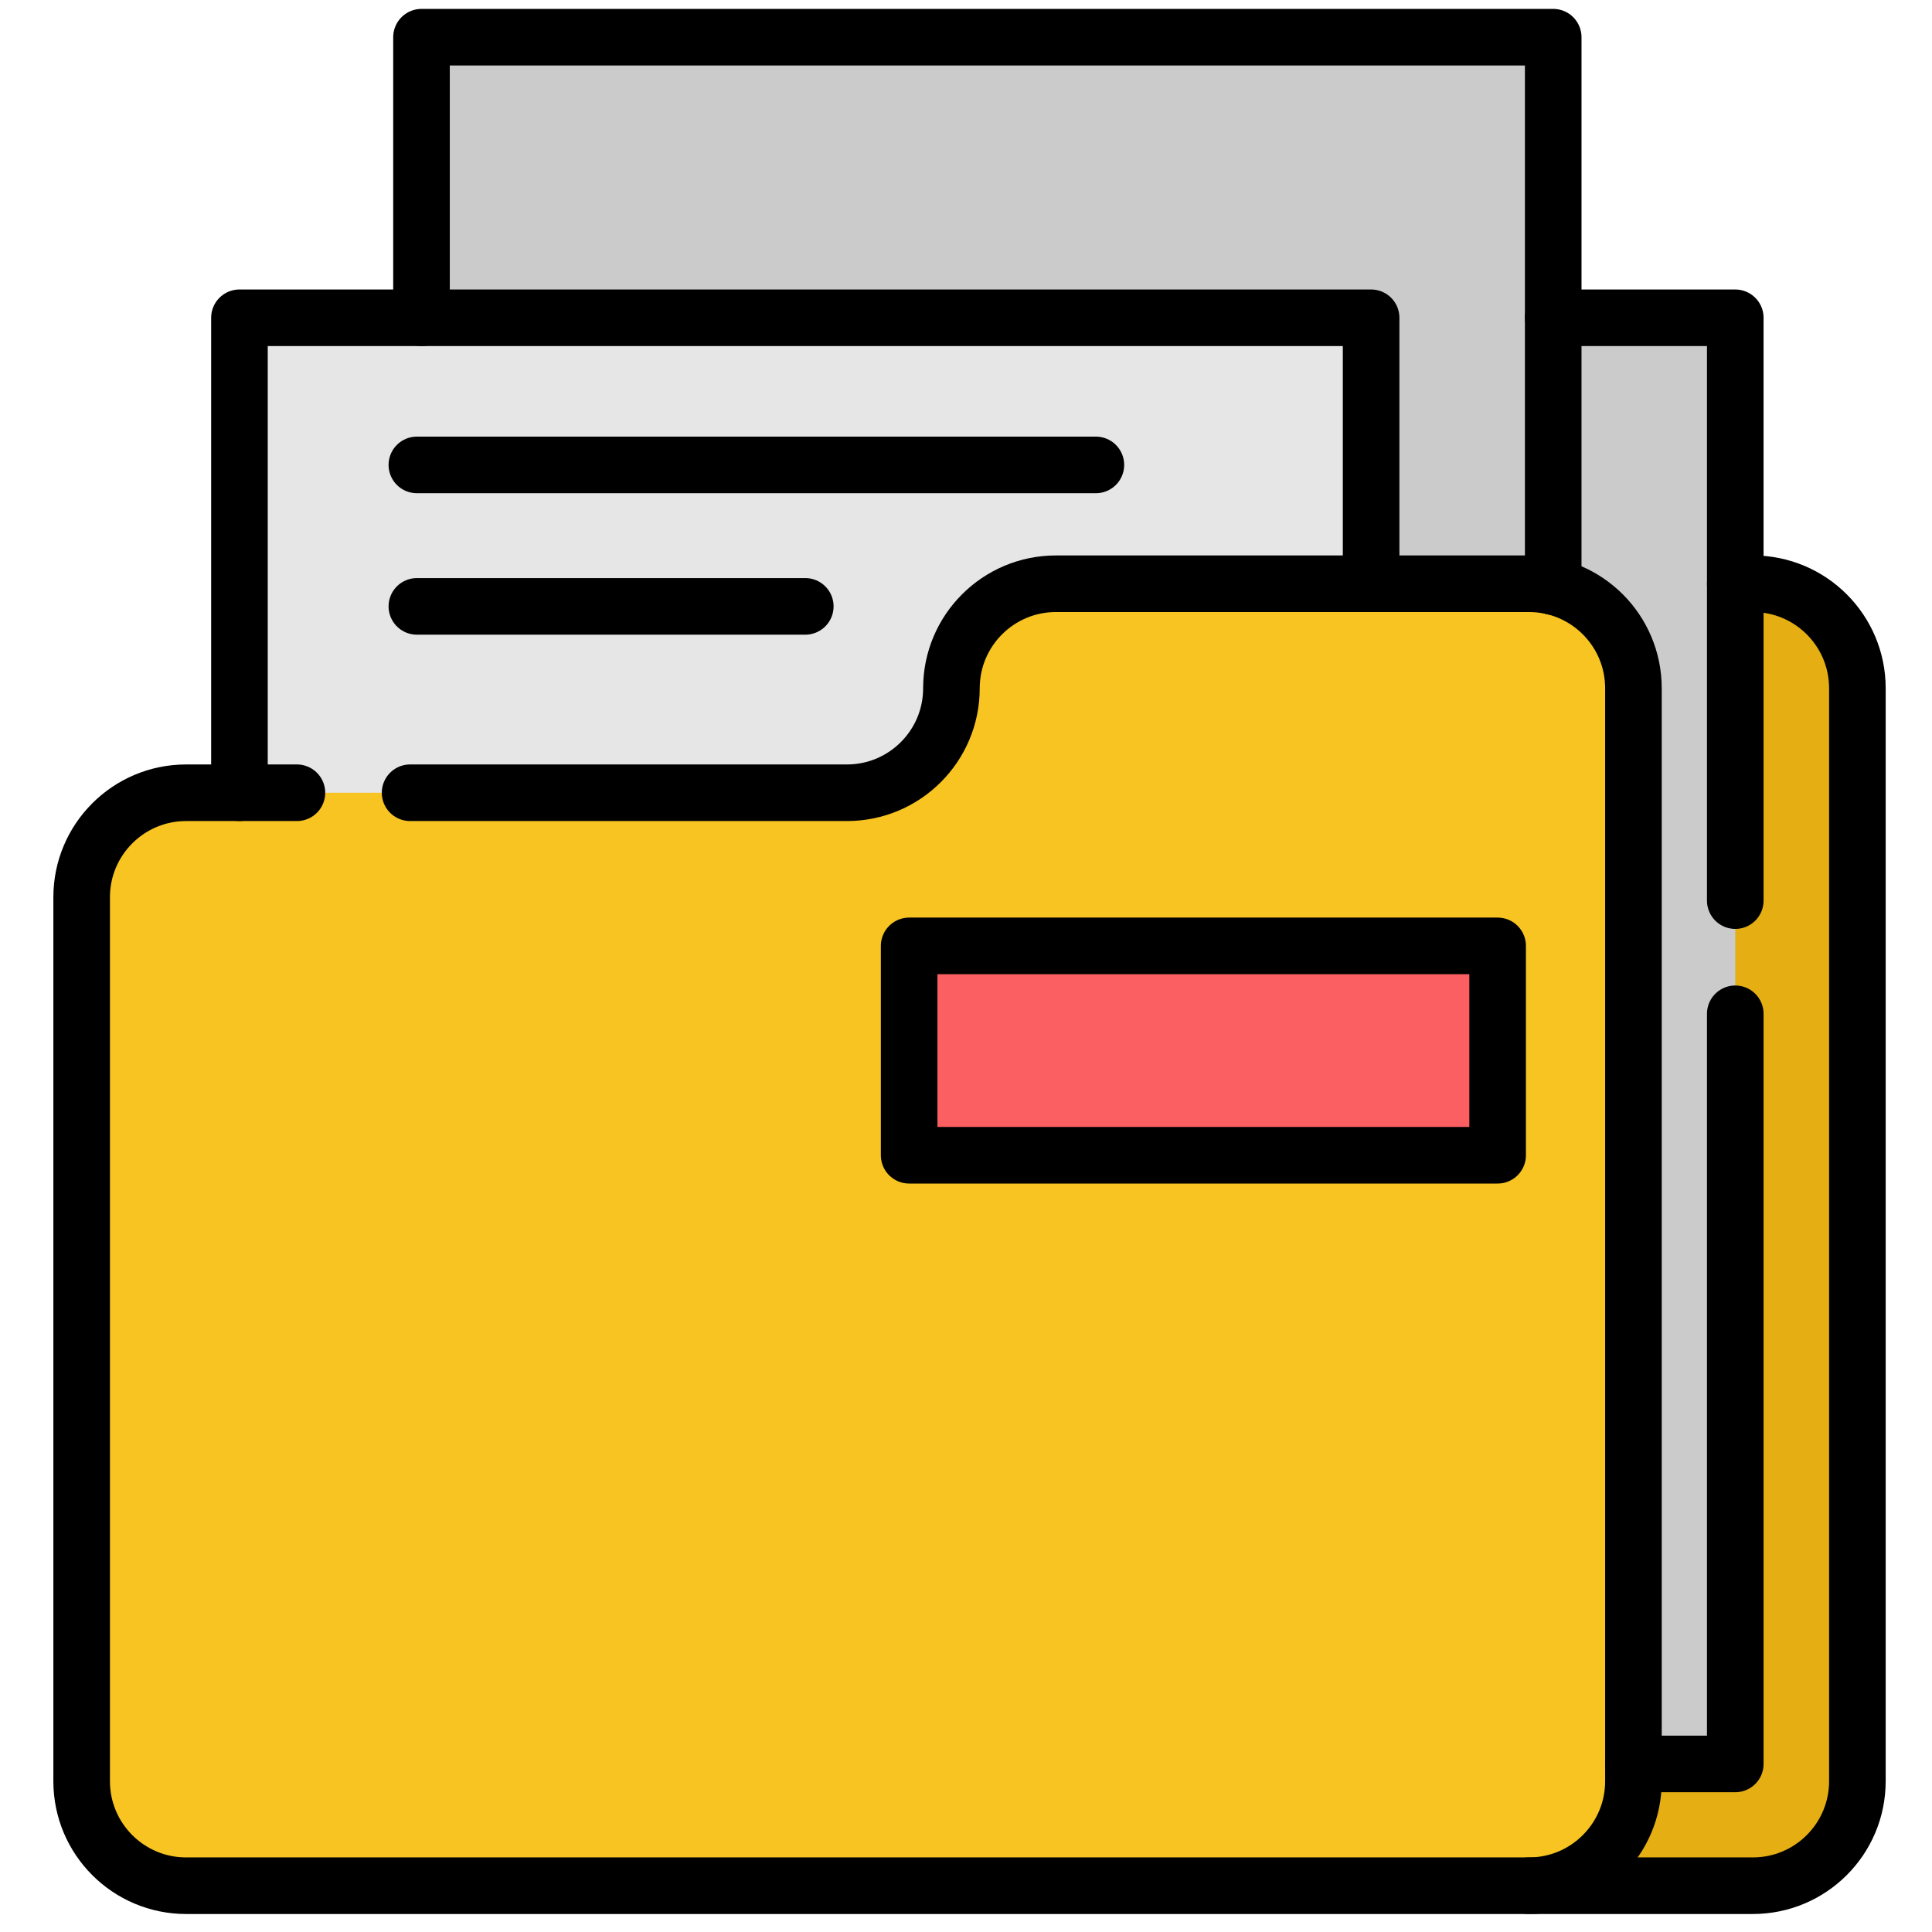 <?xml version="1.0" encoding="UTF-8" standalone="no"?>
<!-- Created with Inkscape (http://www.inkscape.org/) -->

<svg
   version="1.1"
   id="svg6978"
   width="682.667"
   height="682.667"
   viewBox="0 0 682.667 682.667"
   xmlns="http://www.w3.org/2000/svg"
   xmlns:svg="http://www.w3.org/2000/svg">
  <defs
     id="defs6982">
    <clipPath
       clipPathUnits="userSpaceOnUse"
       id="clipPath6992">
      <path
         d="M 0,512 H 512 V 0 H 0 Z"
         id="path6990" />
    </clipPath>
  </defs>
  <g
     id="g6984"
     transform="matrix(1.333,0,0,-1.333,0,682.667)">
    <g
       id="g6986">
      <g
         id="g6988"
         clip-path="url(#clipPath6992)">
        <g
           id="g6994"
           transform="translate(311.563,329.69)">
          <path
             d="m 0,0 v 0 c 0,-15.299 -12.402,-27.701 -27.701,-27.701 h -175.155 c -15.299,0 -27.701,-12.402 -27.701,-27.701 V -289.72 c 0,-15.299 12.402,-27.701 27.701,-27.701 h 355.939 c 15.299,0 27.701,12.402 27.701,27.701 V -81.844 -27.701 0 c 0,15.299 -12.402,27.701 -27.701,27.701 H 27.701 C 12.402,27.701 0,15.299 0,0"
             style="fill:#e5ae13;fill-opacity:1;fill-rule:nonzero;stroke:none"
             id="path6996" />
        </g>
        <path
           d="M 459.984,427.89 H 159.999 V 44.548 h 299.985 z"
           style="fill:#cbcbcb;fill-opacity:1;fill-rule:nonzero;stroke:none"
           id="path6998" />
        <path
           d="M 411.72,502.269 H 111.735 V 247.899 H 411.72 Z"
           style="fill:#cbcbcb;fill-opacity:1;fill-rule:nonzero;stroke:none"
           id="path7000" />
        <path
           d="M 363.455,427.89 H 63.47 V 247.899 h 299.985 z"
           style="fill:#e6e6e6;fill-opacity:1;fill-rule:nonzero;stroke:none"
           id="path7002" />
        <g
           id="g7004"
           transform="translate(252.2,329.69)">
          <path
             d="m 0,0 v 0 c 0,-15.299 -12.402,-27.701 -27.701,-27.701 h -175.154 c -15.299,0 -27.702,-12.402 -27.702,-27.701 V -289.72 c 0,-15.299 12.403,-27.701 27.702,-27.701 h 355.938 c 15.299,0 27.701,12.402 27.701,27.701 V -81.844 -27.701 0 c 0,15.299 -12.402,27.701 -27.701,27.701 H 27.701 C 12.402,27.701 0,15.299 0,0"
             style="fill:#f7c421;fill-opacity:1;fill-rule:nonzero;stroke:none"
             id="path7006" />
        </g>
        <g
           id="g7008"
           transform="translate(78.706,301.989)">
          <path
             d="M 0,0 H -29.361 C -44.66,0 -57.062,-12.402 -57.062,-27.701 v -234.318 c 0,-15.298 12.402,-27.701 27.701,-27.701 h 355.939 c 15.298,0 27.701,12.403 27.701,27.701 V -54.143 0 27.701 c 0,15.299 -12.403,27.701 -27.701,27.701 H 201.196 C 185.897,55.402 173.495,43 173.495,27.701 173.495,12.402 161.093,0 145.793,0 H 30.001"
             style="fill:none;stroke:#000000;stroke-width:15;stroke-linecap:round;stroke-linejoin:round;stroke-miterlimit:10;stroke-dasharray:none;stroke-opacity:1"
             id="path7010" />
        </g>
        <g
           id="g7012"
           transform="translate(459.98,357.39)">
          <path
             d="m 0,0 h 4.67 c 15.29,0 27.7,-12.4 27.7,-27.7 v -27.7 -54.14 -207.88 c 0,-15.3 -12.41,-27.7 -27.7,-27.7 H -54.7"
             style="fill:none;stroke:#000000;stroke-width:15;stroke-linecap:round;stroke-linejoin:round;stroke-miterlimit:10;stroke-dasharray:none;stroke-opacity:1"
             id="path7014" />
        </g>
        <g
           id="g7016"
           transform="translate(363.45,357.39)">
          <path
             d="m 0,0 v 70.5 h -203.45 -48.27 -48.26 V -55.4"
             style="fill:none;stroke:#000000;stroke-width:15;stroke-linecap:round;stroke-linejoin:round;stroke-miterlimit:10;stroke-dasharray:none;stroke-opacity:1"
             id="path7018" />
        </g>
        <g
           id="g7020"
           transform="translate(411.72,356.63)">
          <path
             d="m 0,0 v 145.639 h -48.27 -203.45 -48.27 V 71.26"
             style="fill:none;stroke:#000000;stroke-width:15;stroke-linecap:round;stroke-linejoin:round;stroke-miterlimit:10;stroke-dasharray:none;stroke-opacity:1"
             id="path7022" />
        </g>
        <g
           id="g7024"
           transform="translate(459.98,243.394)">
          <path
             d="M 0,0 V -198.844 H -27"
             style="fill:none;stroke:#000000;stroke-width:15;stroke-linecap:round;stroke-linejoin:round;stroke-miterlimit:10;stroke-dasharray:none;stroke-opacity:1"
             id="path7026" />
        </g>
        <g
           id="g7028"
           transform="translate(411.72,427.89)">
          <path
             d="M 0,0 H 48.26 V -154.495"
             style="fill:none;stroke:#000000;stroke-width:15;stroke-linecap:round;stroke-linejoin:round;stroke-miterlimit:10;stroke-dasharray:none;stroke-opacity:1"
             id="path7030" />
        </g>
        <g
           id="g7032"
           transform="translate(110.501,388.89)">
          <path
             d="M 0,0 H 179.991"
             style="fill:none;stroke:#000000;stroke-width:15;stroke-linecap:round;stroke-linejoin:round;stroke-miterlimit:10;stroke-dasharray:none;stroke-opacity:1"
             id="path7034" />
        </g>
        <g
           id="g7036"
           transform="translate(110.501,351.392)">
          <path
             d="M 0,0 H 102.962"
             style="fill:none;stroke:#000000;stroke-width:15;stroke-linecap:round;stroke-linejoin:round;stroke-miterlimit:10;stroke-dasharray:none;stroke-opacity:1"
             id="path7038" />
        </g>
        <path
           d="M 396.986,205.899 H 240.994 v 55.497 h 155.992 z"
           style="fill:#fc5f61;fill-opacity:1;fill-rule:nonzero;stroke:#000000;stroke-width:15;stroke-linecap:round;stroke-linejoin:round;stroke-miterlimit:10;stroke-dasharray:none;stroke-opacity:1"
           id="path7040" />
      </g>
    </g>
  </g>
</svg>
